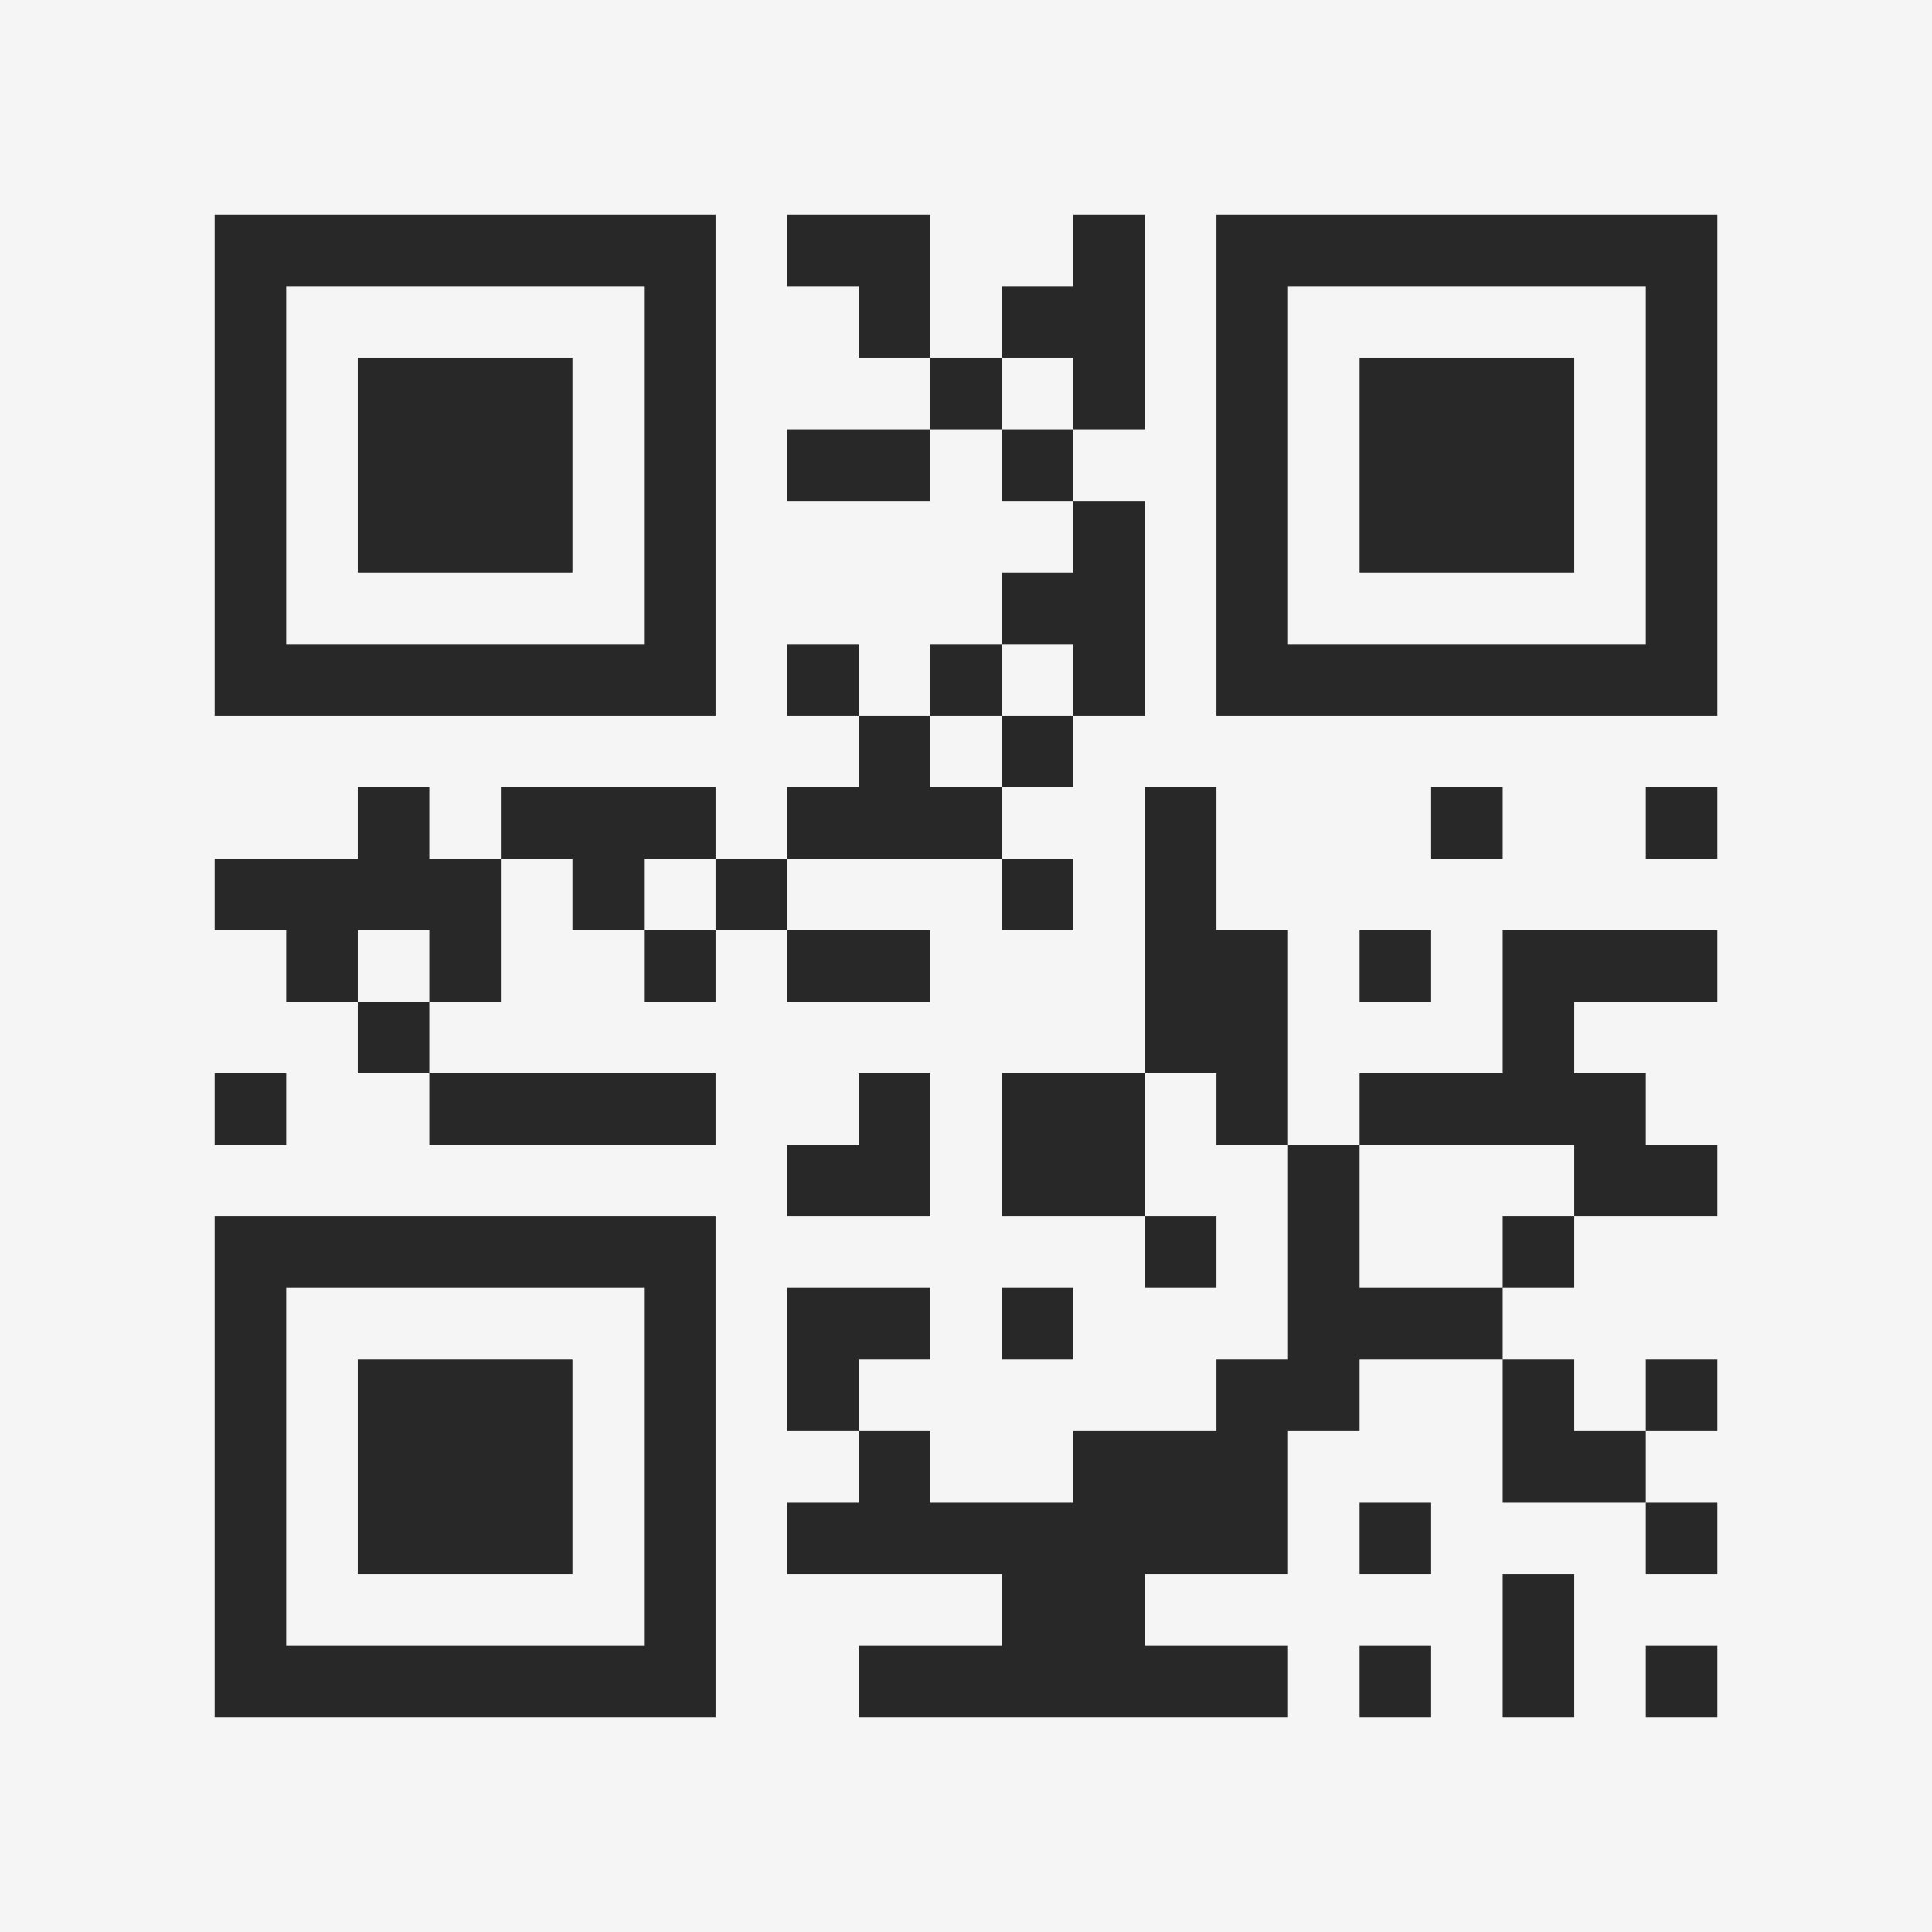 <?xml version="1.0" encoding="UTF-8"?>
<svg xmlns="http://www.w3.org/2000/svg" version="1.1" width="400" height="400" viewBox="0 0 400 400"><rect x="0" y="0" width="400" height="400" fill="#f5f5f5"/><g transform="scale(14.815)"><g transform="translate(3,3)"><path fill-rule="evenodd" d="M8 0L8 1L9 1L9 2L10 2L10 3L8 3L8 4L10 4L10 3L11 3L11 4L12 4L12 5L11 5L11 6L10 6L10 7L9 7L9 6L8 6L8 7L9 7L9 8L8 8L8 9L7 9L7 8L4 8L4 9L3 9L3 8L2 8L2 9L0 9L0 10L1 10L1 11L2 11L2 12L3 12L3 13L7 13L7 12L3 12L3 11L4 11L4 9L5 9L5 10L6 10L6 11L7 11L7 10L8 10L8 11L10 11L10 10L8 10L8 9L11 9L11 10L12 10L12 9L11 9L11 8L12 8L12 7L13 7L13 4L12 4L12 3L13 3L13 0L12 0L12 1L11 1L11 2L10 2L10 0ZM11 2L11 3L12 3L12 2ZM11 6L11 7L10 7L10 8L11 8L11 7L12 7L12 6ZM13 8L13 12L11 12L11 14L13 14L13 15L14 15L14 14L13 14L13 12L14 12L14 13L15 13L15 16L14 16L14 17L12 17L12 18L10 18L10 17L9 17L9 16L10 16L10 15L8 15L8 17L9 17L9 18L8 18L8 19L11 19L11 20L9 20L9 21L15 21L15 20L13 20L13 19L15 19L15 17L16 17L16 16L18 16L18 18L20 18L20 19L21 19L21 18L20 18L20 17L21 17L21 16L20 16L20 17L19 17L19 16L18 16L18 15L19 15L19 14L21 14L21 13L20 13L20 12L19 12L19 11L21 11L21 10L18 10L18 12L16 12L16 13L15 13L15 10L14 10L14 8ZM17 8L17 9L18 9L18 8ZM20 8L20 9L21 9L21 8ZM6 9L6 10L7 10L7 9ZM2 10L2 11L3 11L3 10ZM16 10L16 11L17 11L17 10ZM0 12L0 13L1 13L1 12ZM9 12L9 13L8 13L8 14L10 14L10 12ZM16 13L16 15L18 15L18 14L19 14L19 13ZM11 15L11 16L12 16L12 15ZM16 18L16 19L17 19L17 18ZM18 19L18 21L19 21L19 19ZM16 20L16 21L17 21L17 20ZM20 20L20 21L21 21L21 20ZM0 0L0 7L7 7L7 0ZM1 1L1 6L6 6L6 1ZM2 2L2 5L5 5L5 2ZM14 0L14 7L21 7L21 0ZM15 1L15 6L20 6L20 1ZM16 2L16 5L19 5L19 2ZM0 14L0 21L7 21L7 14ZM1 15L1 20L6 20L6 15ZM2 16L2 19L5 19L5 16Z" fill="#282828"/></g></g></svg>

